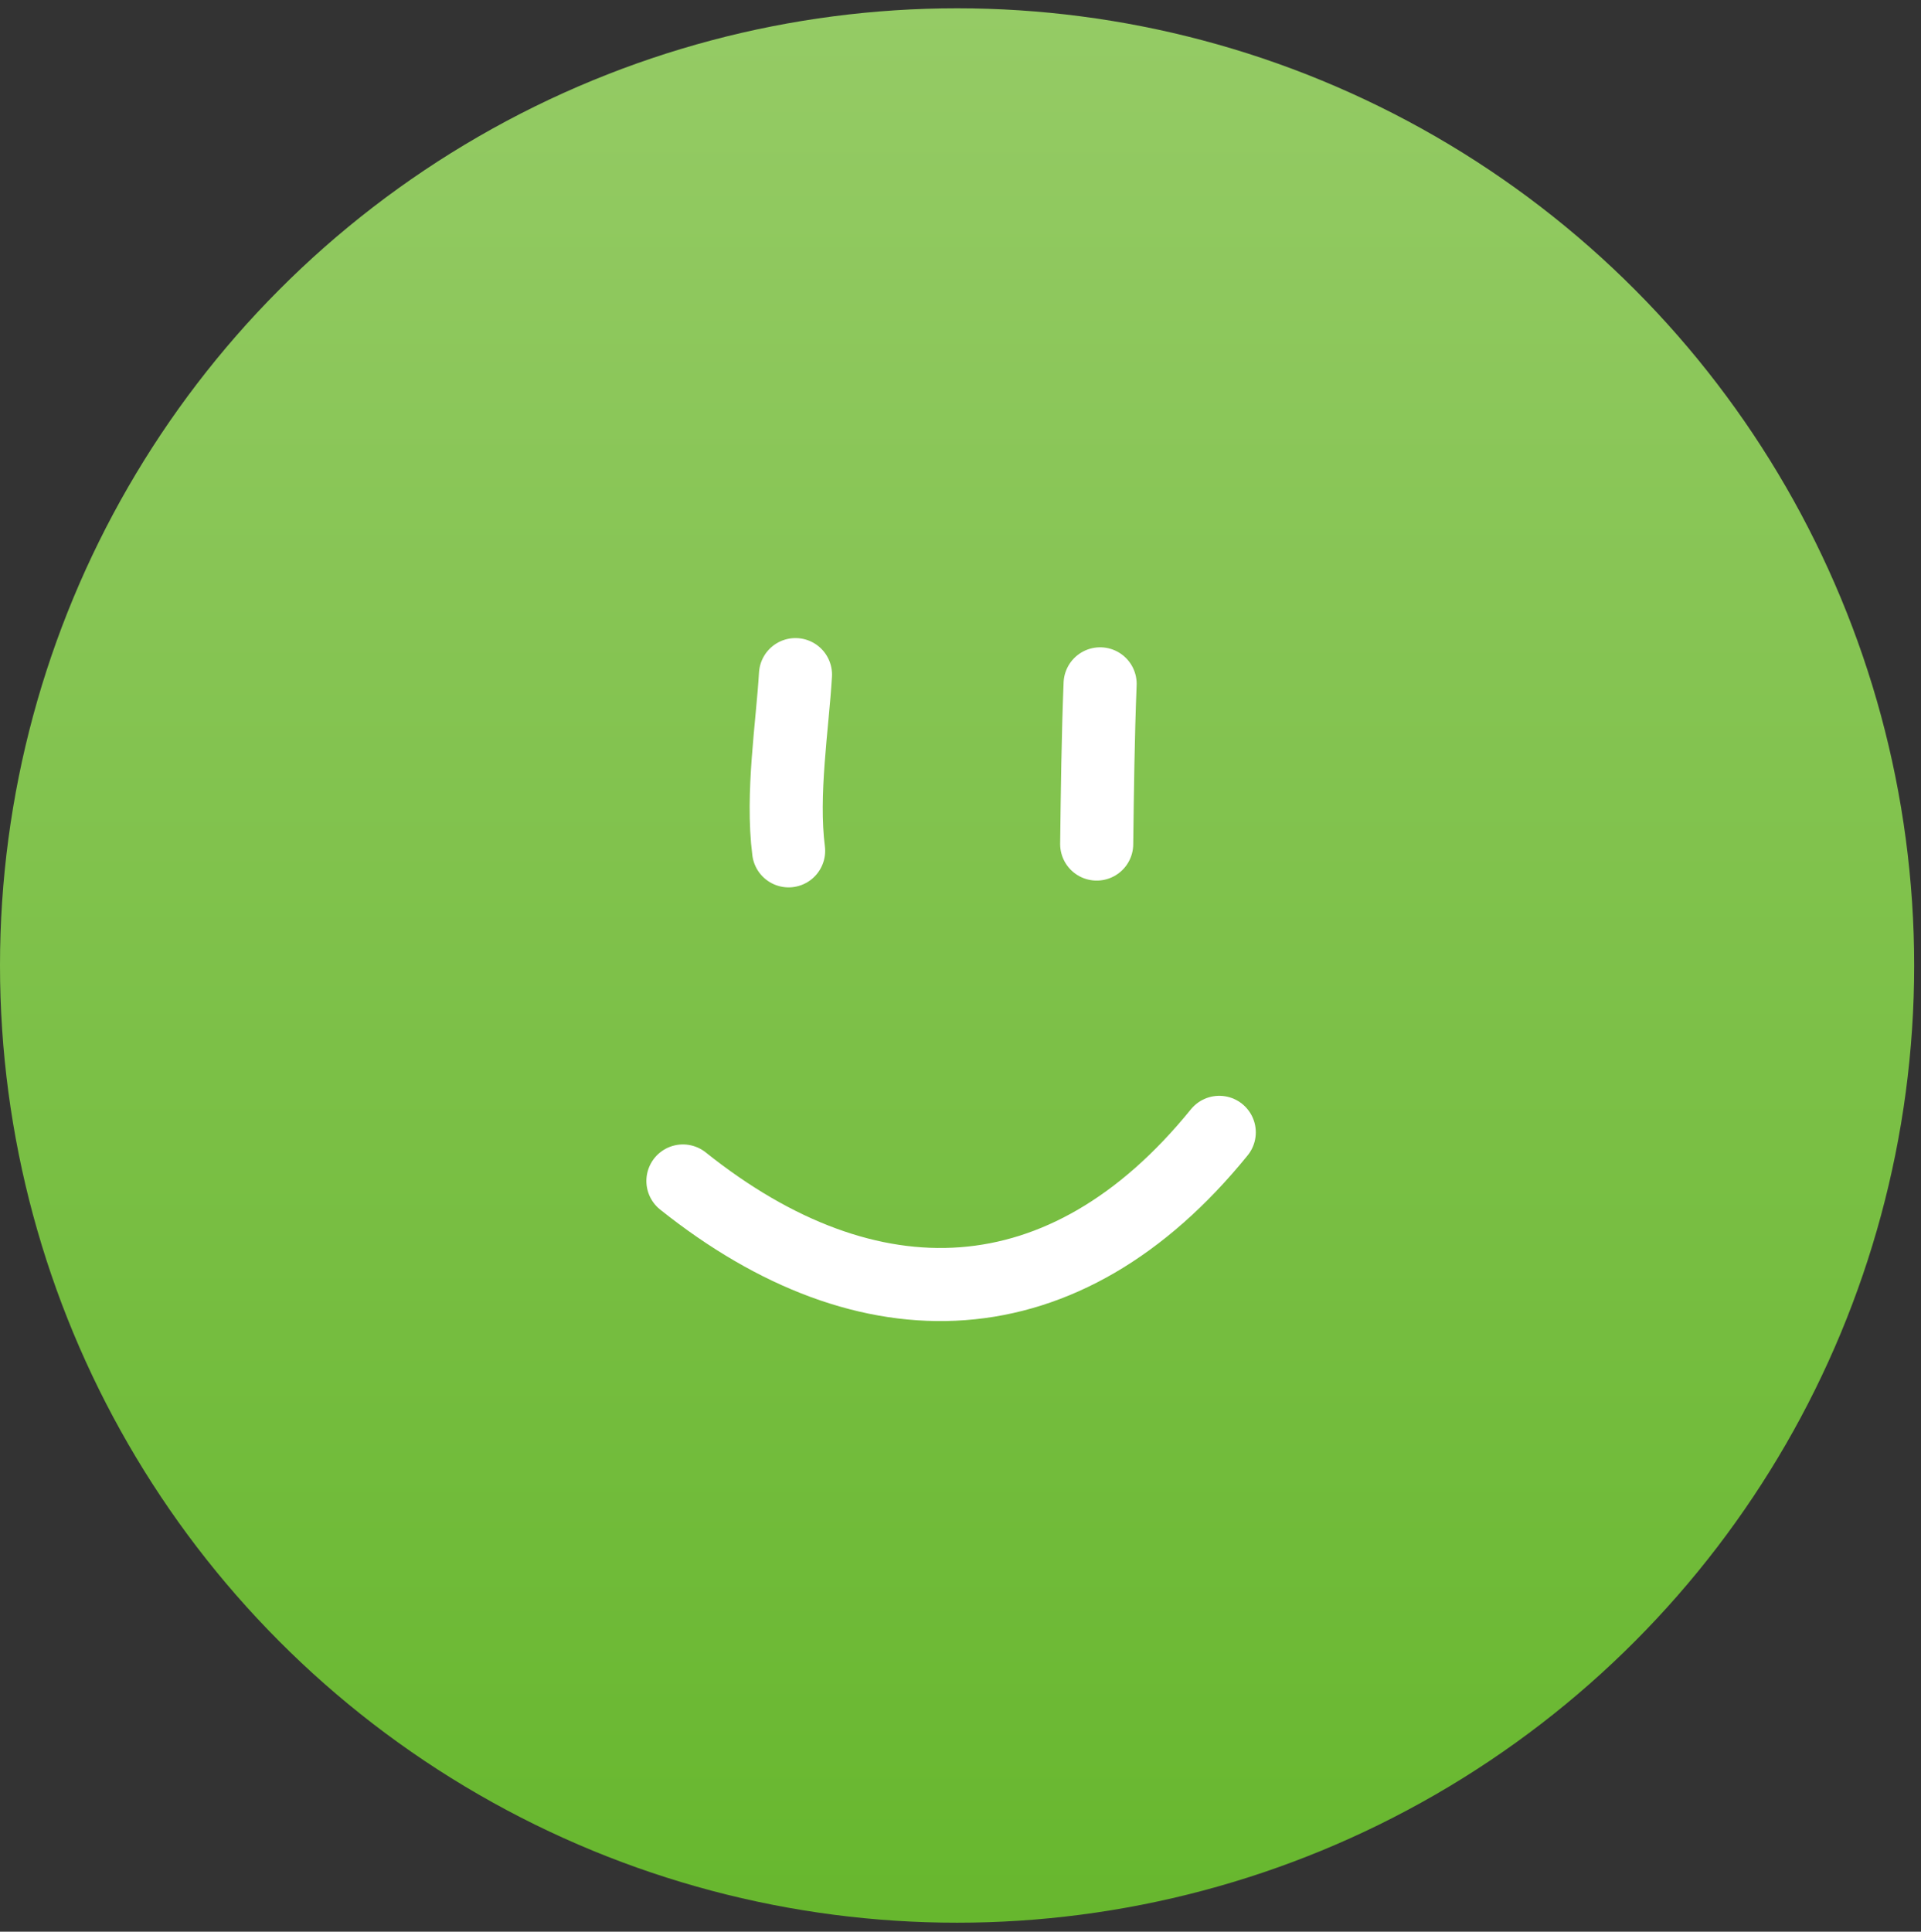 <svg width="184" height="185" viewBox="0 0 184 185" fill="none" xmlns="http://www.w3.org/2000/svg">
<rect x="0" y="0" width="184" height="185" fill="#333333" stroke="none"/>
<circle cx="91.673" cy="92.468" r="91.673" fill="url(#paint0_linear_348_179)"/>
<path d="M75.536 81.485C74.843 76.058 75.905 69.504 76.194 64.61" stroke="white" stroke-width="7" stroke-linecap="round" stroke-linejoin="round"/>
<path d="M105.045 80.835C105.11 75.707 105.17 70.612 105.373 65.494" stroke="white" stroke-width="7" stroke-linecap="round" stroke-linejoin="round"/>
<path d="M65.413 113.104C83.187 127.299 101.987 126.694 116.785 108.448" stroke="white" stroke-width="7" stroke-linecap="round" stroke-linejoin="round"/>
<defs>
<linearGradient id="paint0_linear_348_179" x1="91.673" y1="0.795" x2="91.673" y2="184.141" gradientUnits="userSpaceOnUse">
<stop stop-color="#95CB65"/>
<stop offset="1" stop-color="#67B72E"/>
</linearGradient>
</defs>
</svg>
